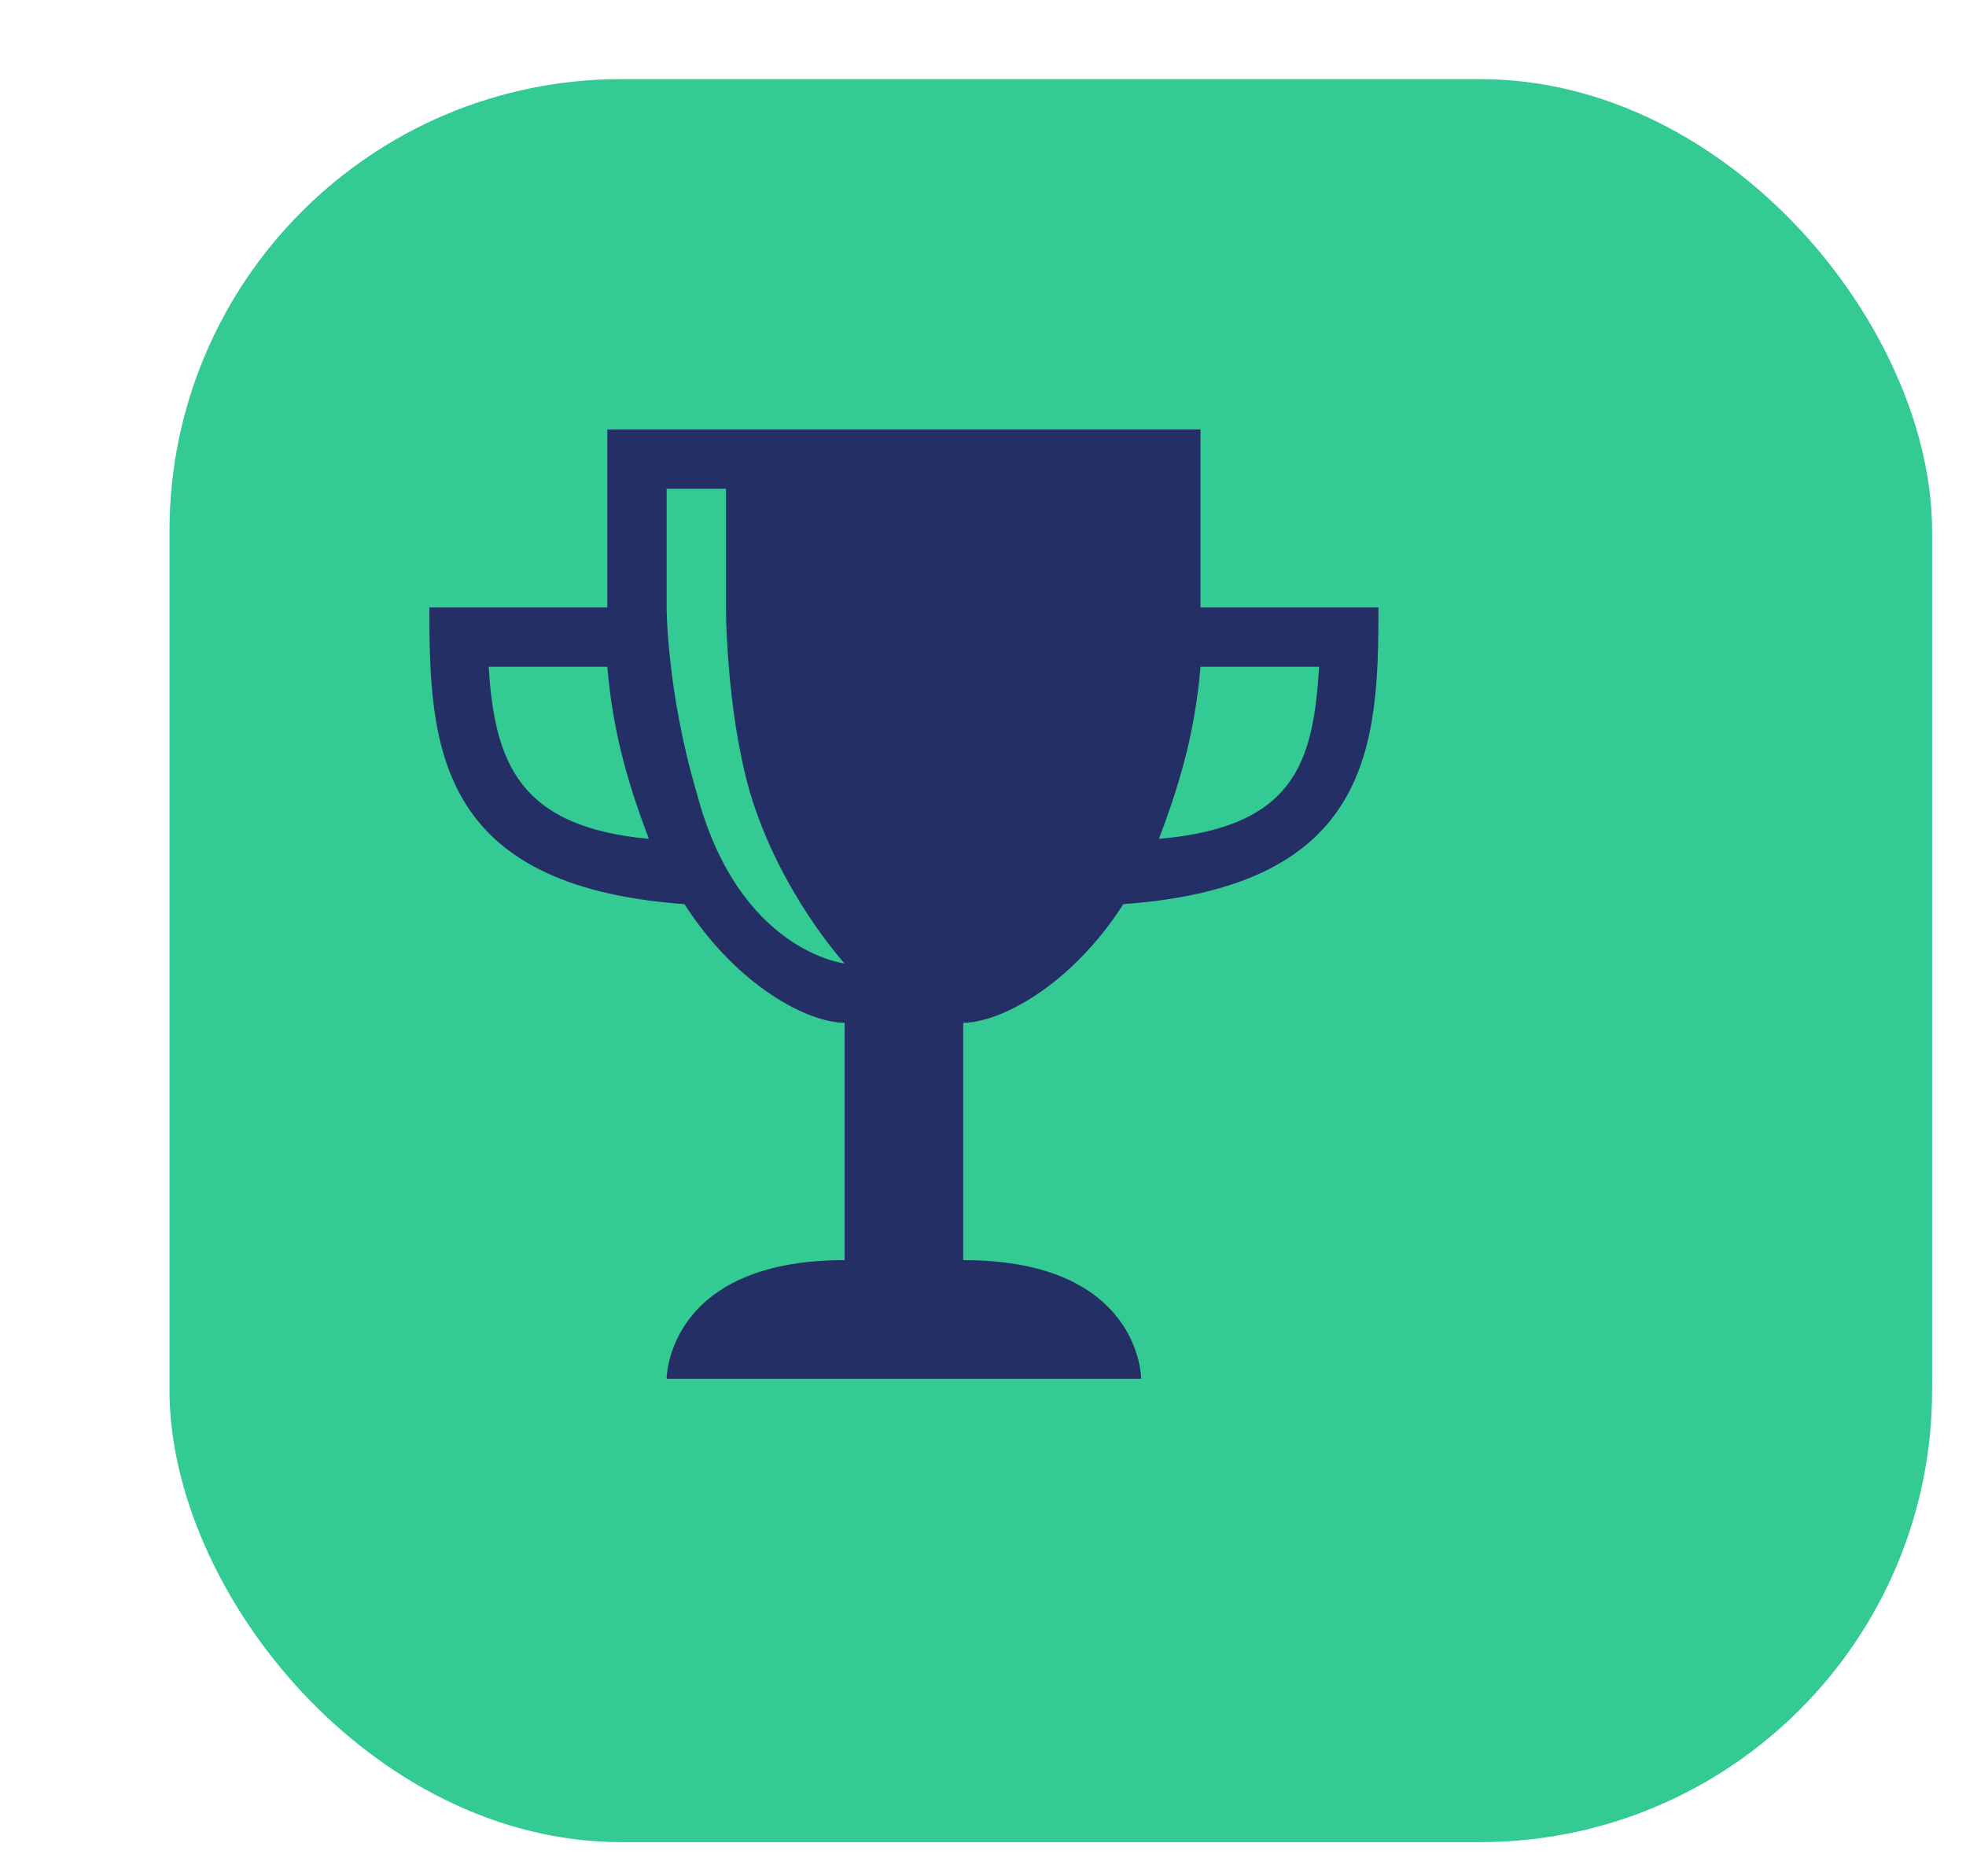 <svg width="87" height="83" viewBox="0 0 87 83" fill="none" xmlns="http://www.w3.org/2000/svg">
<g filter="url(#filter0_d_5_31)">
<rect x="0.5" y="0.5" width="78" height="78" rx="20" fill="#33CA94"/>
</g>
<path d="M49.712 40C60.737 39.212 61 32.913 61 26.875H53.125V19H26.875V26.875H19C19 32.913 19.262 39.212 30.288 40C32.65 43.675 35.8 45.25 37.375 45.25V55.75C29.5 55.75 29.5 61 29.5 61H50.5C50.5 61 50.5 55.75 42.625 55.75V45.25C44.2 45.25 47.35 43.675 49.712 40ZM53.125 29.5H58.375C58.112 33.7 57.325 36.587 51.288 37.112C52.075 35.013 52.862 32.65 53.125 29.5ZM21.625 29.5H26.875C27.137 32.65 27.925 35.013 28.712 37.112C22.938 36.587 21.887 33.7 21.625 29.5ZM30.812 35.013C29.5 30.55 29.5 26.875 29.5 26.875V21.625H32.125V26.875C32.125 26.875 32.125 31.337 33.175 35.013C34.487 39.475 37.375 42.625 37.375 42.625C37.375 42.625 32.65 42.1 30.812 35.013Z" fill="#242F65"/>
<defs>
<filter id="filter0_d_5_31" x="0.5" y="0.5" width="86" height="82" filterUnits="userSpaceOnUse" color-interpolation-filters="sRGB">
<feFlood flood-opacity="0" result="BackgroundImageFix"/>
<feColorMatrix in="SourceAlpha" type="matrix" values="0 0 0 0 0 0 0 0 0 0 0 0 0 0 0 0 0 0 127 0" result="hardAlpha"/>
<feOffset dx="7" dy="3"/>
<feGaussianBlur stdDeviation="0.5"/>
<feComposite in2="hardAlpha" operator="out"/>
<feColorMatrix type="matrix" values="0 0 0 0 0 0 0 0 0 0 0 0 0 0 0 0 0 0 0.22 0"/>
<feBlend mode="normal" in2="BackgroundImageFix" result="effect1_dropShadow_5_31"/>
<feBlend mode="normal" in="SourceGraphic" in2="effect1_dropShadow_5_31" result="shape"/>
</filter>
</defs>
</svg>
